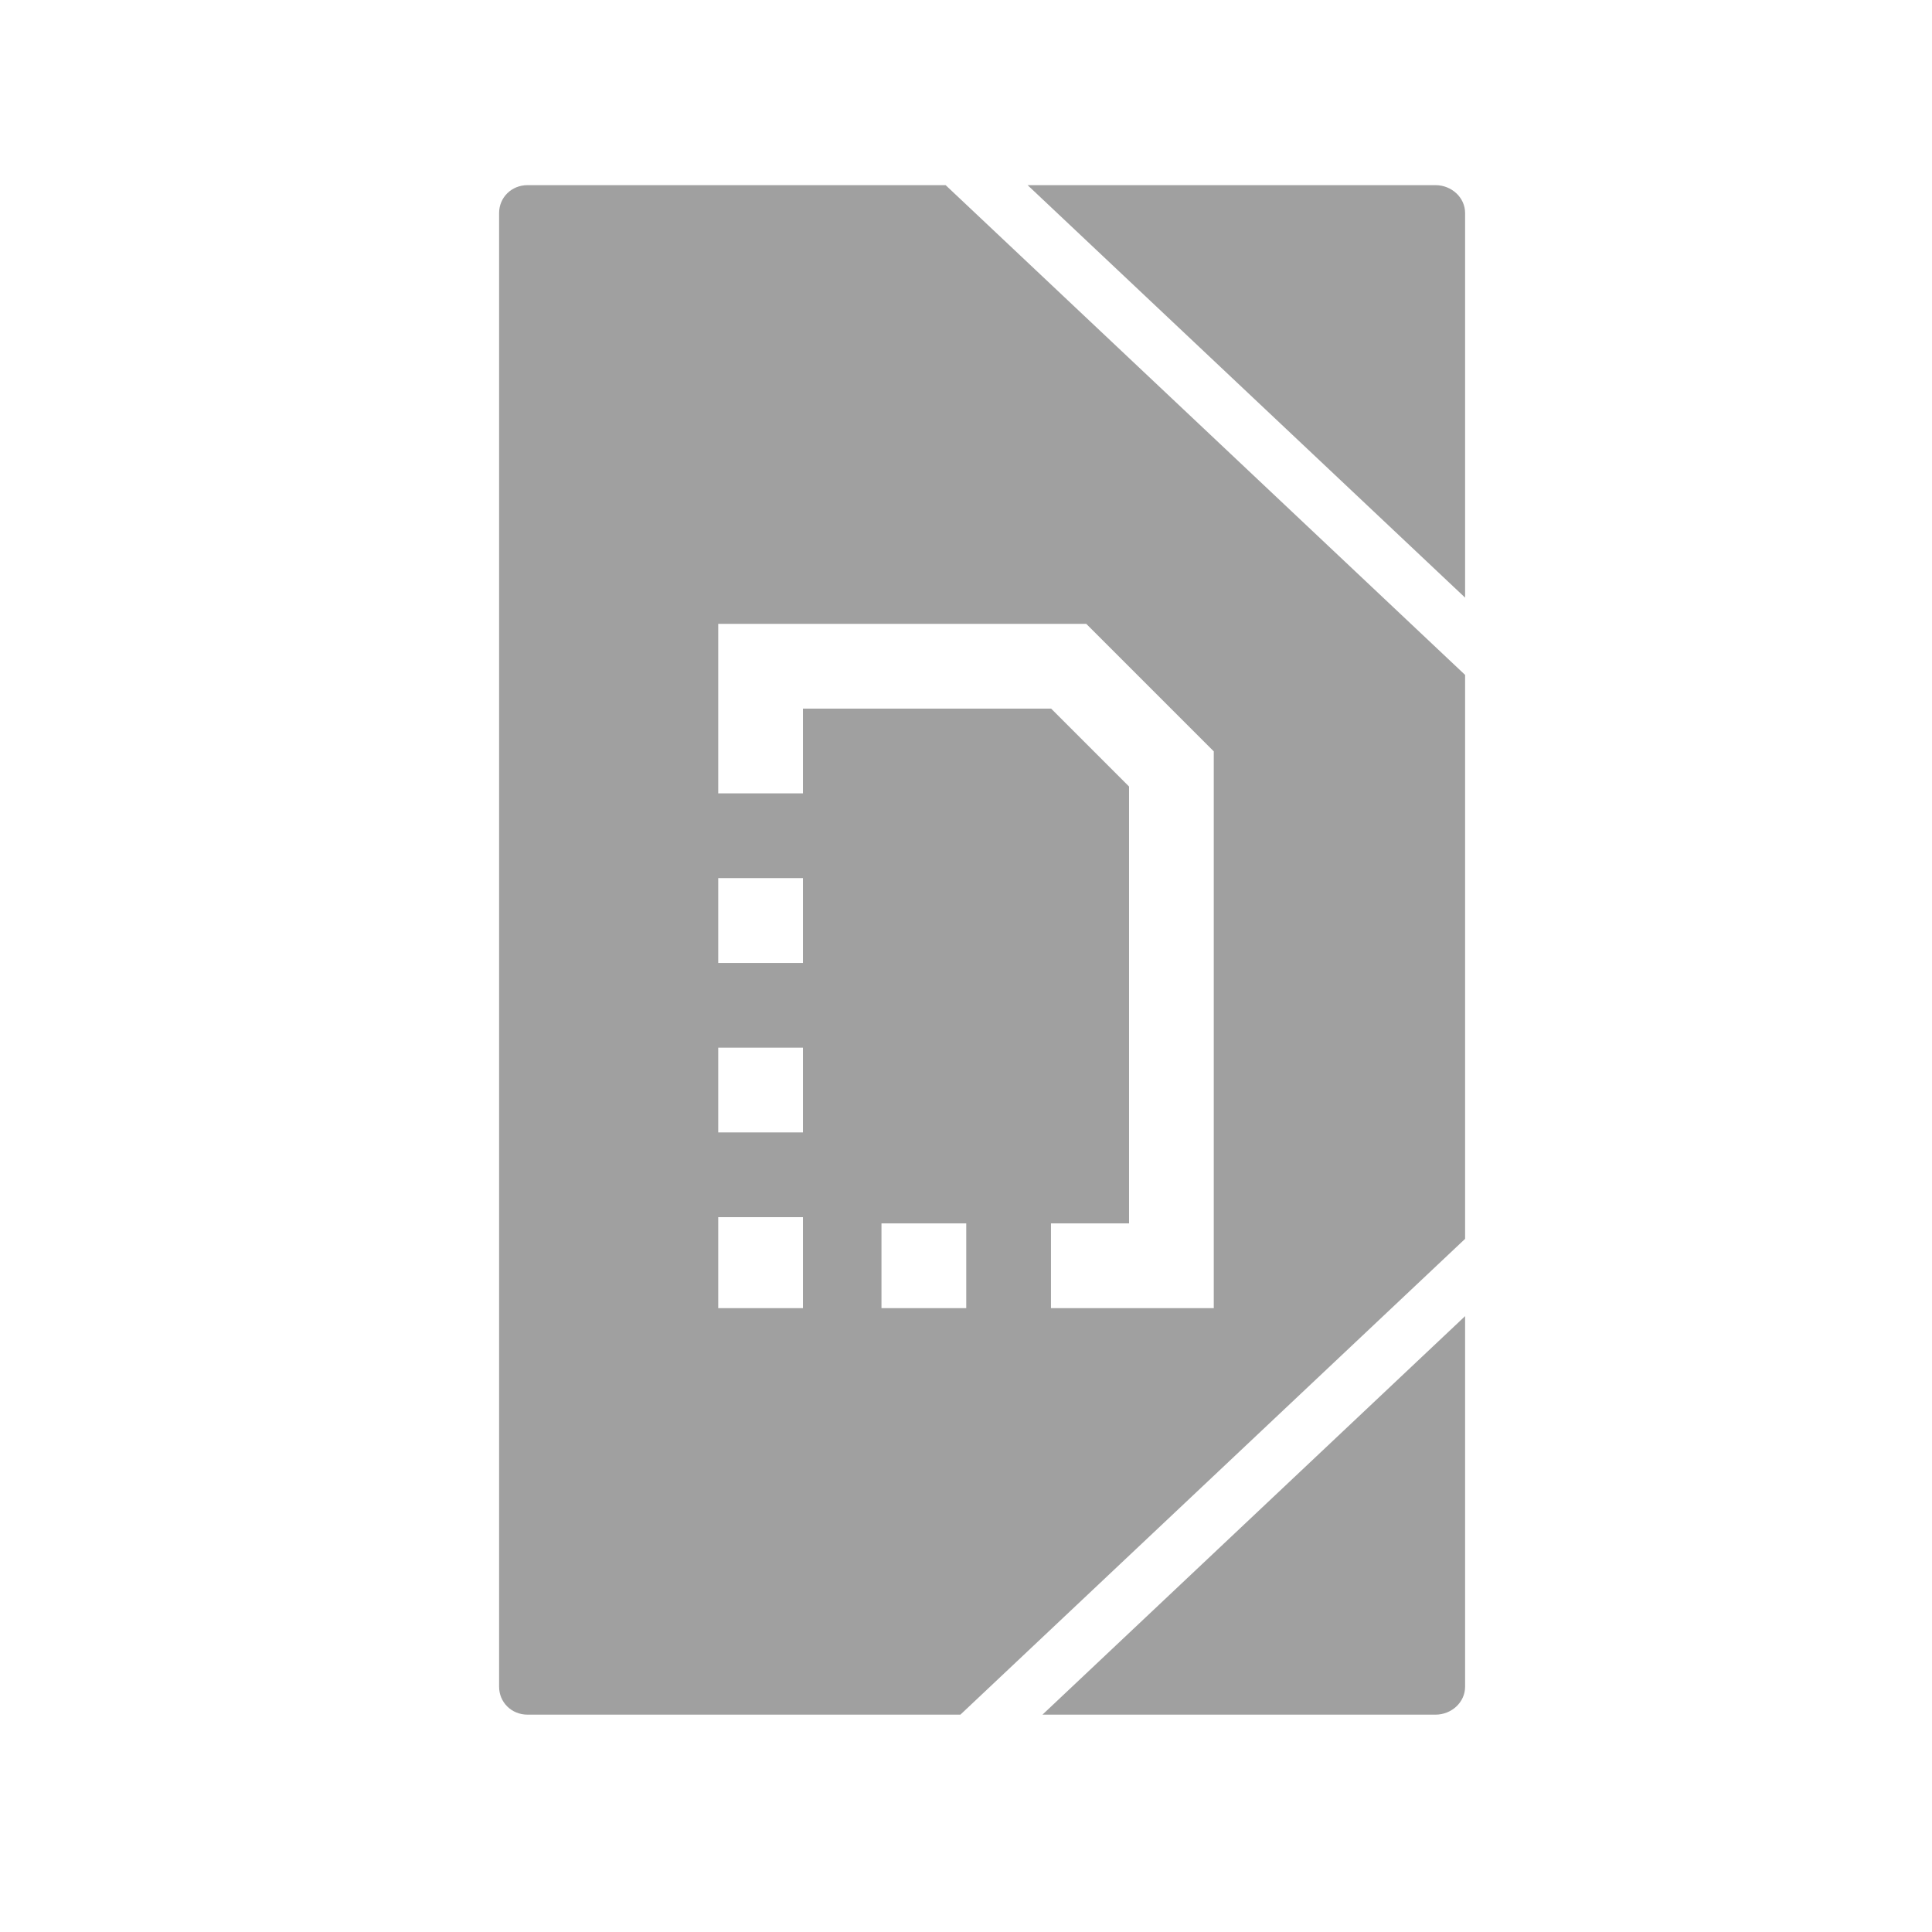 <svg xmlns="http://www.w3.org/2000/svg" xmlns:xlink="http://www.w3.org/1999/xlink" width="48" height="48">
  <defs id="acyl-settings">
    <linearGradient id="acyl-gradient" x1="0%" x2="0%" y1="0%" y2="100%">
      <stop offset="100%" style="stop-color:#A0A0A0;stop-opacity:1"/>
    </linearGradient>
    <g id="acyl-filter">
  </g>
    <g id="acyl-drawing">
      <path d="M 13.107 4.6 C 12.707 4.6 12.4 4.907 12.4 5.293 L 12.4 41.906 C 12.4 42.292 12.707 42.6 13.107 42.6 L 23.861 42.6 L 36.4 30.779 L 36.4 16.768 L 23.494 4.6 L 13.107 4.6 z M 25.531 4.6 L 36.4 14.848 L 36.4 5.293 C 36.4 4.907 36.065 4.6 35.664 4.6 L 25.531 4.6 z M 17.844 15.5 L 18.896 15.5 L 26.988 15.5 L 30.156 18.668 L 30.156 31.447 L 30.156 32.5 L 28.217 32.5 L 28.051 32.5 L 26.111 32.5 L 26.111 30.395 L 28.051 30.395 L 28.051 19.541 L 26.115 17.605 L 19.949 17.605 L 19.949 19.711 L 17.844 19.711 L 17.844 17.605 L 17.844 15.5 z M 17.844 21.816 L 19.949 21.816 L 19.949 23.924 L 17.844 23.924 L 17.844 21.816 z M 17.844 26.029 L 19.949 26.029 L 19.949 28.135 L 17.844 28.135 L 17.844 26.029 z M 17.844 30.24 L 19.949 30.24 C 19.949 30.994 19.949 31.747 19.949 32.5 L 18.896 32.5 L 17.844 32.5 L 17.844 31.447 L 17.844 30.24 z M 21.9 30.395 L 24.006 30.395 L 24.006 32.5 L 21.9 32.5 L 21.9 30.395 z M 36.4 32.699 L 25.9 42.6 L 35.664 42.6 C 36.065 42.6 36.4 42.292 36.4 41.906 L 36.4 32.699 z" id="path-main"/>
    </g>
  </defs>
  <g id="acyl-visual">
    <use id="visible1" style="fill:url(#acyl-gradient)" xlink:href="#acyl-drawing"/>
  </g>
</svg>

